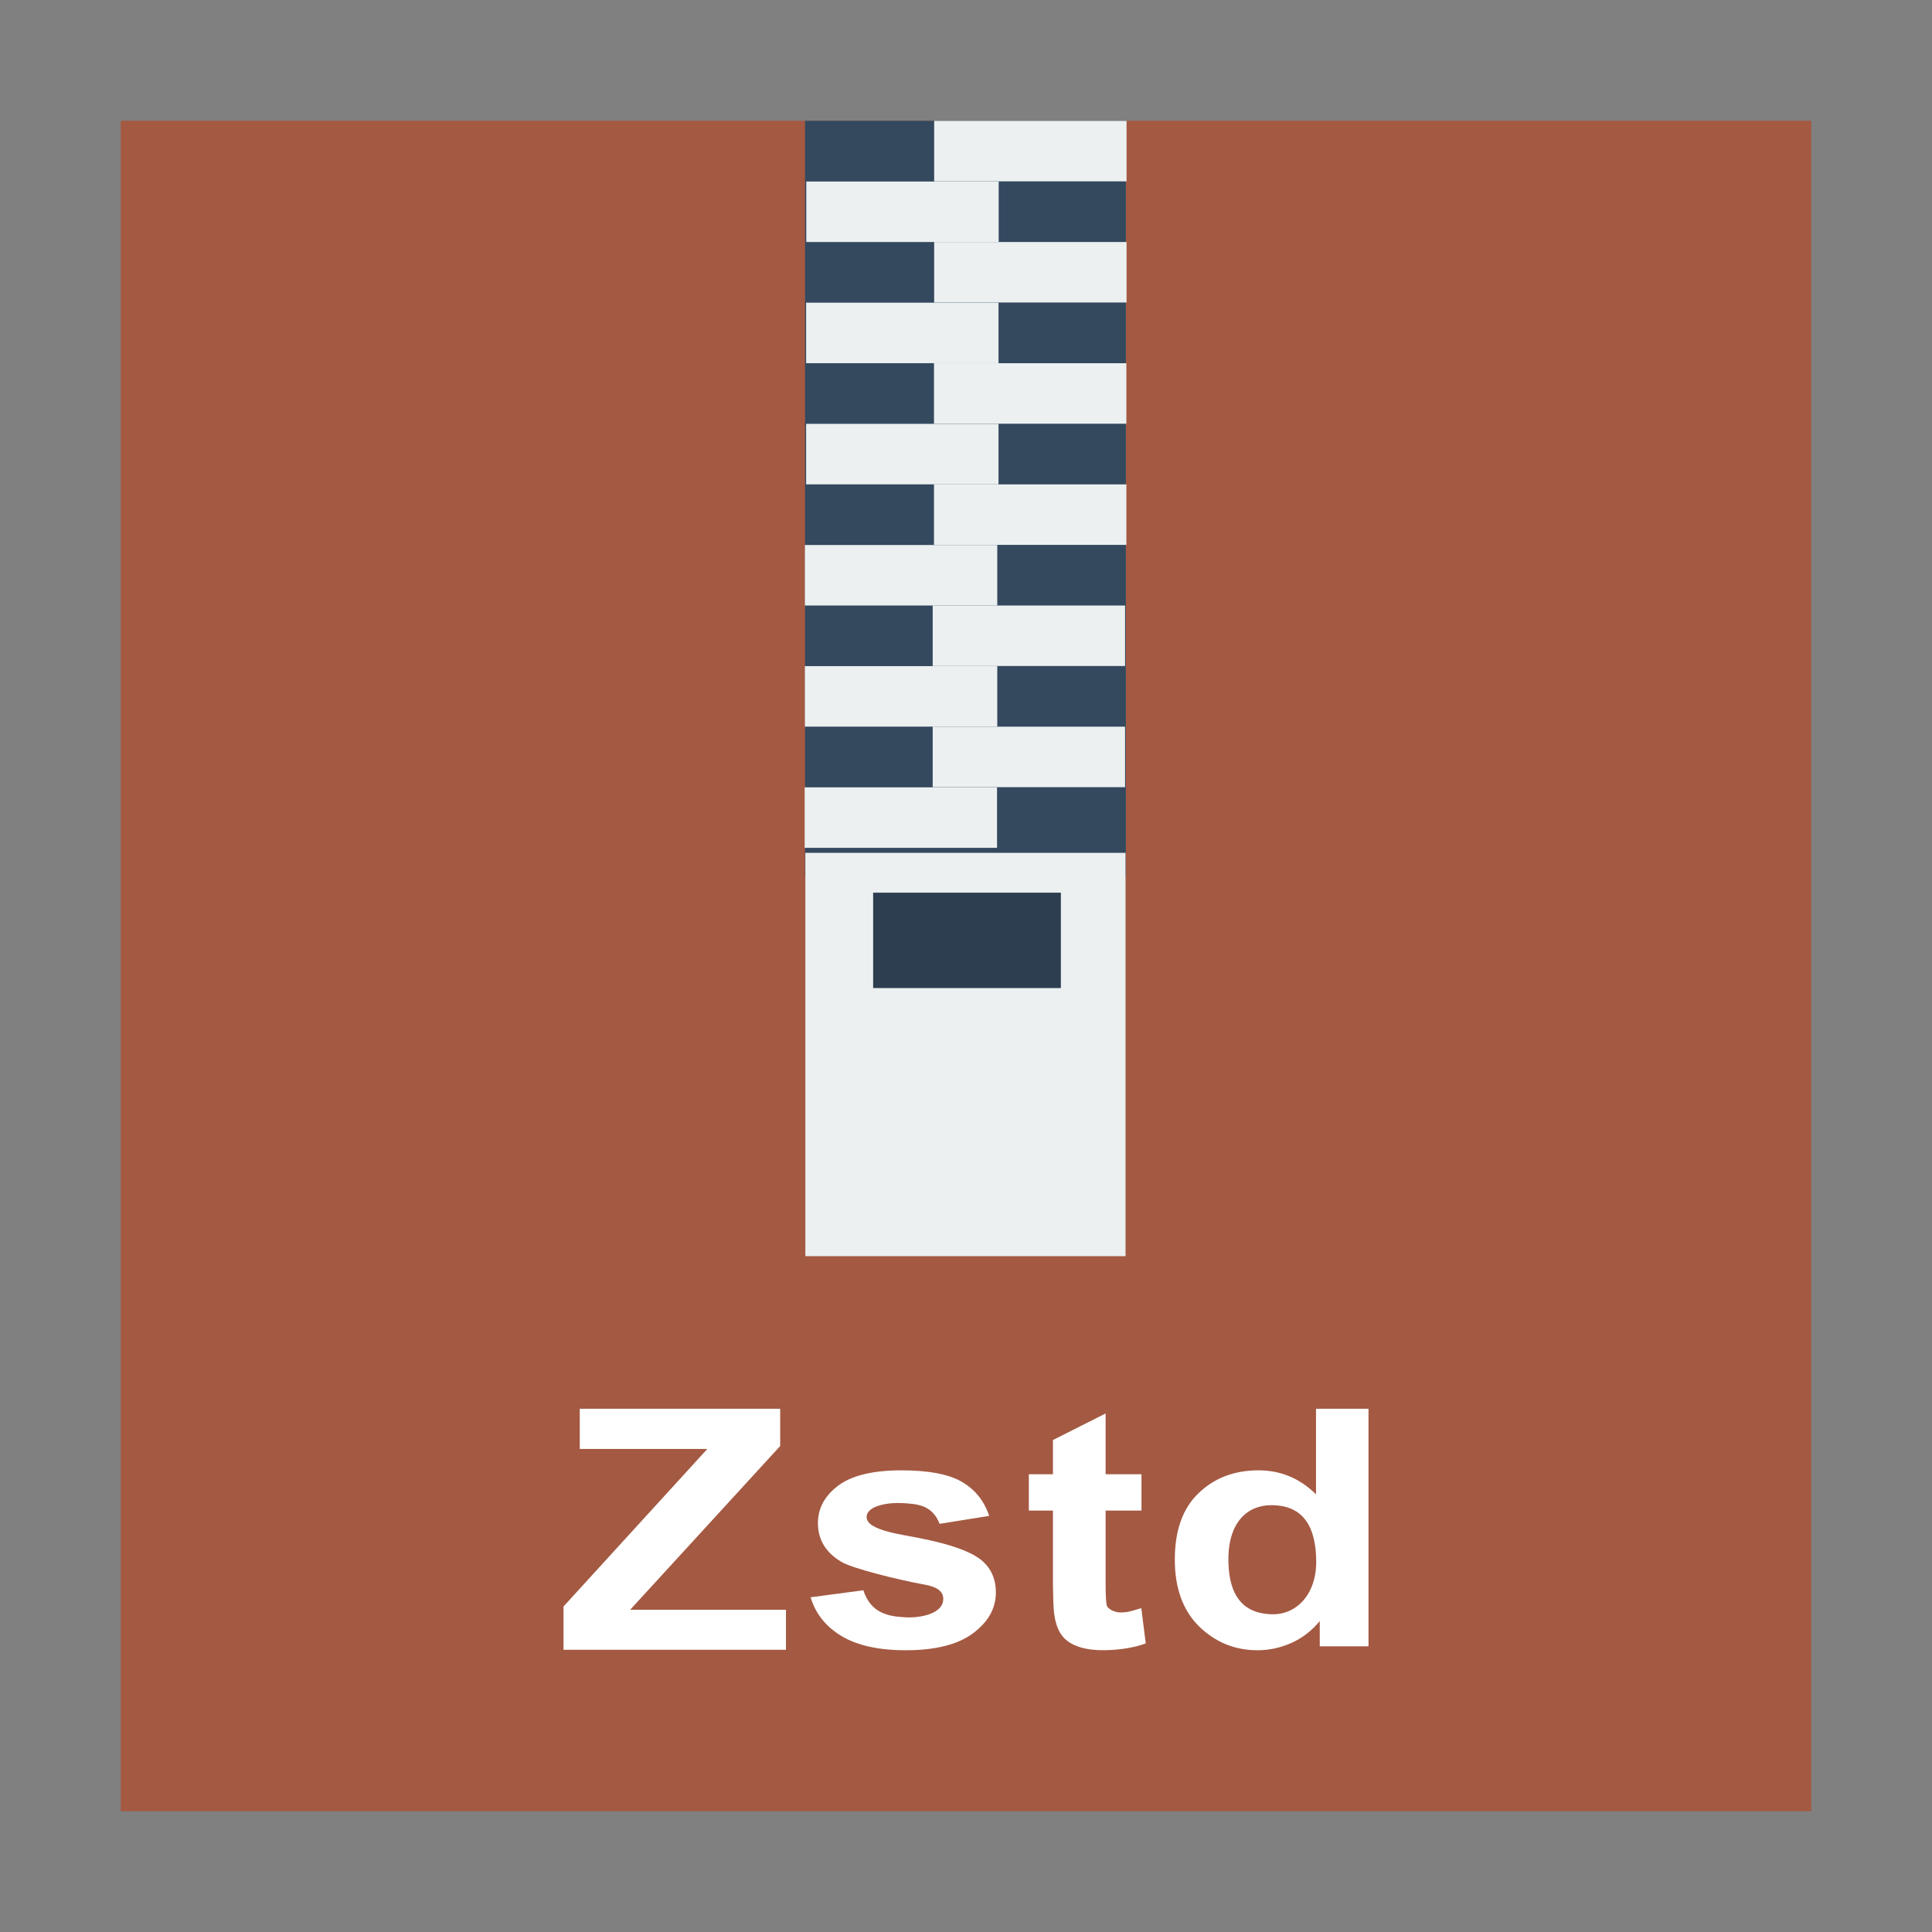 <svg width="48" version="1.1" xmlns="http://www.w3.org/2000/svg" height="48">
<rect width="100%" height="100%" fill="#808080" stroke="none"/>
<path style="fill:#a45942" d="M 3,3 V 45 H 45 V 3 Z"/>
<g style="fill-rule:evenodd" transform="translate(0,-1.507)">
<rect width="7.97" x="20.002" y="4.508" height="18.793" style="fill:#34495e"/>
<g style="fill:#ecf0f1" transform="matrix(1.468,0,0,1.026,-11.239,-2.775)">
<rect width="3.256" x="23.466" y="7.1" height="1.465"/>
<rect width="3.256" x="21.302" y="8.569" height="1.465"/>
<rect width="3.256" x="23.466" y="10.034" height="1.465"/>
<rect width="3.256" x="21.299" y="11.503" height="1.465"/>
<rect width="3.256" x="23.463" y="12.969" height="1.465"/>
<rect width="3.256" x="21.299" y="14.437" height="1.465"/>
<rect width="3.256" x="23.463" y="15.903" height="1.465"/>
<rect width="3.256" x="21.278" y="17.371" height="1.465"/>
<rect width="3.256" x="23.441" y="18.836" height="1.465"/>
<rect width="3.256" x="21.278" y="20.304" height="1.465"/>
<rect width="3.256" x="23.441" y="21.77" height="1.465"/>
<rect width="3.256" x="21.274" y="23.239" height="1.465"/>
<rect width="5.419" x="21.286" y="24.825" height="9.767"/>
</g>
<rect width="4.664" x="21.693" y="23.685" height="2.37" style="fill:#2c3e50"/>
</g>
<g>
<path style="fill:#fff" d="m 14,40.988 v -1.075 l 3.573,-3.914 h -3.169 v -0.999 h 4.979 v 0.926 l -3.726,4.067 h 3.87 v 0.995 z "/>
<path style="fill:#fff" d="m 21.449,39.51 c 0.192,0.579 0.628,0.65 1.053,0.672 0.352,0.018 0.937,-0.081 0.933,-0.463 -0.003,-0.262 -0.314,-0.323 -0.529,-0.362 -0.585,-0.108 -1.718,-0.385 -2,-0.552 -0.39,-0.231 -0.585,-0.552 -0.585,-0.962 0,-0.37 0.169,-0.682 0.506,-0.934 0.337,-0.252 0.86,-0.379 1.568,-0.379 0.674,0 1.176,0.095 1.503,0.286 0.328,0.191 0.554,0.472 0.677,0.846 l -1.23,.197 c -0.191,-0.481 -0.569,-0.493 -0.928,-0.515 -0.321,-0.02 -0.894,0.055 -0.886,0.354 0.008,0.342 0.971,0.436 1.346,0.523 0.696,0.137 1.182,0.305 1.457,0.503 0.272,0.201 0.408,0.482 0.408,0.842 0,0.392 -0.189,0.729 -0.566,1.011 -0.377,0.282 -0.936,0.423 -1.675,0.423 -0.671,0 -1.203,-0.118 -1.596,-0.354 -0.39,-0.236 -0.645,-0.557 -0.766,-0.962 z "/>
<path style="fill:#fff" d="m 28.36,36.627 v 0.902 h -0.891 v 1.723 c 0,0.349 0.002,0.443 0.023,0.612 0.016,0.123 0.224,0.196 0.339,0.197 0.179,0.002 0.295,-0.036 0.524,-0.109 l .111,.878 c -0.303,0.113 -0.681,0.165 -1.03,0.169 -0.415,0.005 -0.839,-0.081 -1.053,-0.366 -0.251,-0.335 -0.206,-0.869 -0.223,-1.24 v -1.864 h -0.599 v -0.902 h 0.599 v -0.85 l 1.309,-.66 v 1.51 z "/>
<path style="fill:#fff" d="m 34,40.903 h -1.211 v -0.628 c -0.201,0.244 -0.439,0.427 -0.715,0.548 -0.272,0.118 -0.548,0.177 -0.826,0.177 -0.566,0 -1.052,-0.197 -1.457,-0.592 -0.402,-0.397 -0.603,-0.95 -0.603,-1.659 0,-0.725 0.196,-1.275 0.589,-1.651 0.393,-0.379 0.889,-0.568 1.49,-0.568 0.551,0 1.027,0.199 1.429,0.596 v -2.126 h 1.304 Z  m -3.48,-2.231 c -0.016,0.832 0.257,1.425 1.1,1.434 0.596,0.006 1.09,-0.501 1.081,-1.325 -0.009,-0.824 -0.298,-1.387 -1.12,-1.385 -0.605,0.001 -1.045,0.445 -1.061,1.277 z "/>
</g>
</svg>
